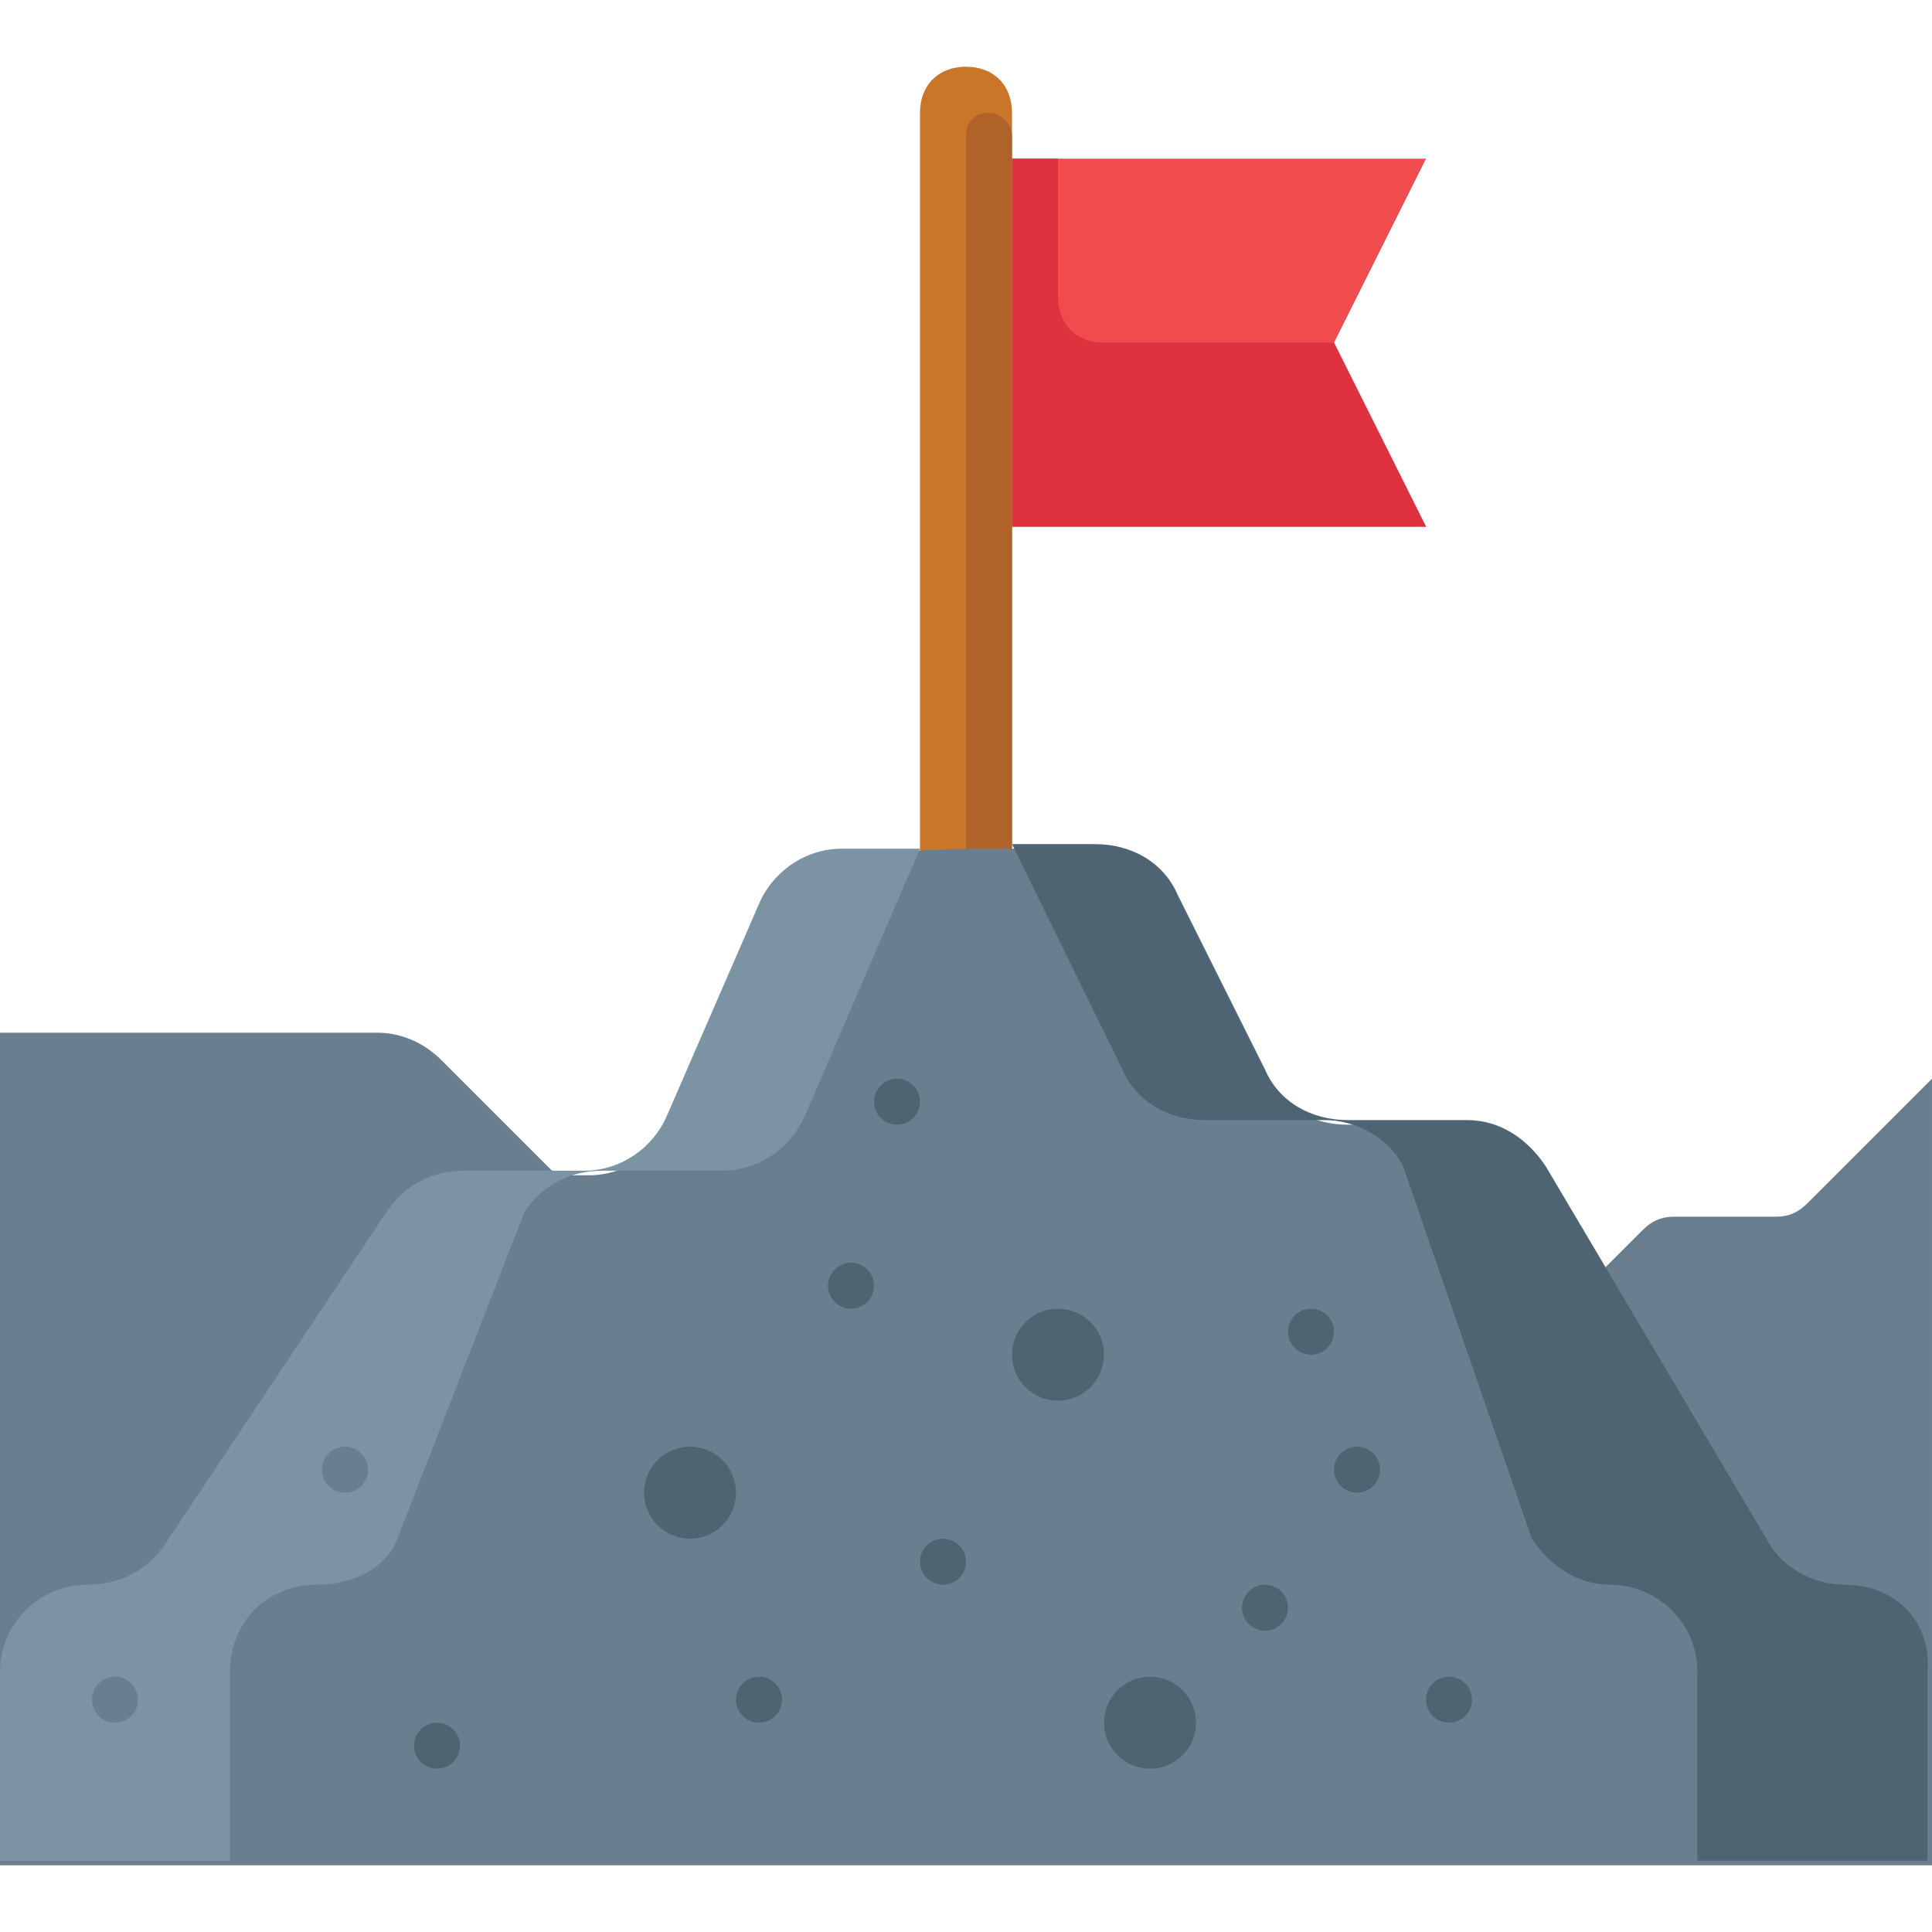 <?xml version="1.0" encoding="iso-8859-1"?>
<!-- Generator: Adobe Illustrator 19.0.0, SVG Export Plug-In . SVG Version: 6.00 Build 0)  -->
<svg version="1.1" id="Capa_1" xmlns="http://www.w3.org/2000/svg" xmlns:xlink="http://www.w3.org/1999/xlink" x="0px" y="0px" width="100" height="100"
	 viewBox="0 0 488.727 488.727" style="enable-background:new 0 0 488.727 488.727;" xml:space="preserve">
<g>
	<path style="fill:#697F90;" d="M384,342.691l31.418-31.418c2.327-2.327,4.655-3.491,8.145-3.491h25.6
		c3.491,0,5.818-1.164,8.145-3.491l31.418-31.418v197.818H384L384,342.691L384,342.691z"/>
	<path style="fill:#697F90;" d="M0,261.236h95.418c5.818,0,11.636,2.327,16.291,6.982l51.2,51.2v151.273H0V261.236z"/>
</g>
<path style="fill:#C97629;" d="M244.364,226.327c-6.982,0-11.636-4.655-11.636-11.636V28.509c0-6.982,4.655-11.636,11.636-11.636
	c6.982,0,11.636,4.655,11.636,11.636v186.182C256,221.673,251.345,226.327,244.364,226.327z"/>
<path style="fill:#B06328;" d="M244.364,214.691V34.327c0-3.491,2.327-5.818,5.818-5.818l0,0c3.491,0,5.818,3.491,5.818,5.818
	v180.364c0,3.491-2.327,5.818-5.818,5.818l0,0C246.691,220.509,244.364,218.182,244.364,214.691z"/>
<polyline style="fill:#F04B4D;" points="256,40.145 360.727,40.145 337.455,86.691 360.727,133.236 256,133.236 "/>
<path style="fill:#697F90;" d="M244.364,214.691h32.582c9.309,0,17.455,4.655,20.945,12.8L320,271.709
	c3.491,8.145,11.636,12.8,20.945,12.8H371.2c8.145,0,16.291,4.655,19.782,11.636l55.855,94.255
	c4.655,6.982,11.636,11.636,19.782,11.636l0,0c11.636,0,22.109,9.309,22.109,22.109v47.709H0v-47.709
	c0-11.636,9.309-22.109,22.109-22.109h1.164c8.145,0,15.127-3.491,19.782-10.473l55.855-83.782
	c4.655-6.982,11.636-10.473,19.782-10.473h30.255c9.309,0,17.455-5.818,20.945-13.964l23.273-53.527
	c3.491-8.145,11.636-13.964,20.945-13.964"/>
<path style="fill:#7B93A3;" d="M80.291,400.873L80.291,400.873c8.145,0,16.291-3.491,19.782-10.473l32.582-83.782
	c4.655-6.982,11.636-10.473,19.782-10.473h30.255c9.309,0,17.455-5.818,20.945-13.964l29.091-67.491h-19.782
	c-9.309,0-17.455,5.818-20.945,13.964l-23.273,53.527c-3.491,8.145-11.636,13.964-20.945,13.964h-30.255
	c-8.145,0-15.127,3.491-19.782,10.473L41.891,390.4c-4.655,6.982-11.636,10.473-19.782,10.473h0C10.473,400.873,0,410.182,0,422.982
	v47.709h58.182v-47.709C58.182,410.182,67.491,400.873,80.291,400.873z"/>
<g>
	<path style="fill:#4F6473;" d="M466.618,400.873c-8.145,0-16.291-4.655-19.782-11.636l-55.855-94.255
		c-4.655-6.982-11.636-11.636-19.782-11.636h-30.255c-9.309,0-17.455-4.655-20.945-12.8l-22.109-44.218
		c-3.491-8.145-11.636-12.8-20.945-12.8H256l27.927,57.018c3.491,8.145,11.636,12.8,20.945,12.8h30.255
		c8.145,0,16.291,4.655,19.782,11.636l32.582,94.255c4.655,6.982,11.636,11.636,19.782,11.636c11.636,0,22.109,9.309,22.109,22.109
		v47.709h58.182v-47.709C488.727,410.182,479.418,400.873,466.618,400.873z"/>
	<circle style="fill:#4F6473;" cx="174.545" cy="377.6" r="11.636"/>
	<circle style="fill:#4F6473;" cx="267.636" cy="342.691" r="11.636"/>
	<circle style="fill:#4F6473;" cx="290.909" cy="435.782" r="11.636"/>
	<circle style="fill:#4F6473;" cx="320" cy="406.691" r="5.818"/>
</g>
<circle style="fill:#697F90;" cx="87.273" cy="371.782" r="5.818"/>
<circle style="fill:#4F6473;" cx="343.273" cy="371.782" r="5.818"/>
<circle style="fill:#697F90;" cx="29.091" cy="429.964" r="5.818"/>
<g>
	<circle style="fill:#4F6473;" cx="238.545" cy="395.055" r="5.818"/>
	<circle style="fill:#4F6473;" cx="192" cy="429.964" r="5.818"/>
	<circle style="fill:#4F6473;" cx="331.636" cy="336.873" r="5.818"/>
	<circle style="fill:#4F6473;" cx="110.545" cy="441.6" r="5.818"/>
	<circle style="fill:#4F6473;" cx="226.909" cy="278.691" r="5.818"/>
	<circle style="fill:#4F6473;" cx="366.545" cy="429.964" r="5.818"/>
	<circle style="fill:#4F6473;" cx="215.273" cy="325.236" r="5.818"/>
</g>
<path style="fill:#DE333F;" d="M337.455,86.691h-58.182c-6.982,0-11.636-4.655-11.636-11.636V40.145H256v93.091h11.636h93.091
	L337.455,86.691z"/>
<g>
</g>
<g>
</g>
<g>
</g>
<g>
</g>
<g>
</g>
<g>
</g>
<g>
</g>
<g>
</g>
<g>
</g>
<g>
</g>
<g>
</g>
<g>
</g>
<g>
</g>
<g>
</g>
<g>
</g>
</svg>
